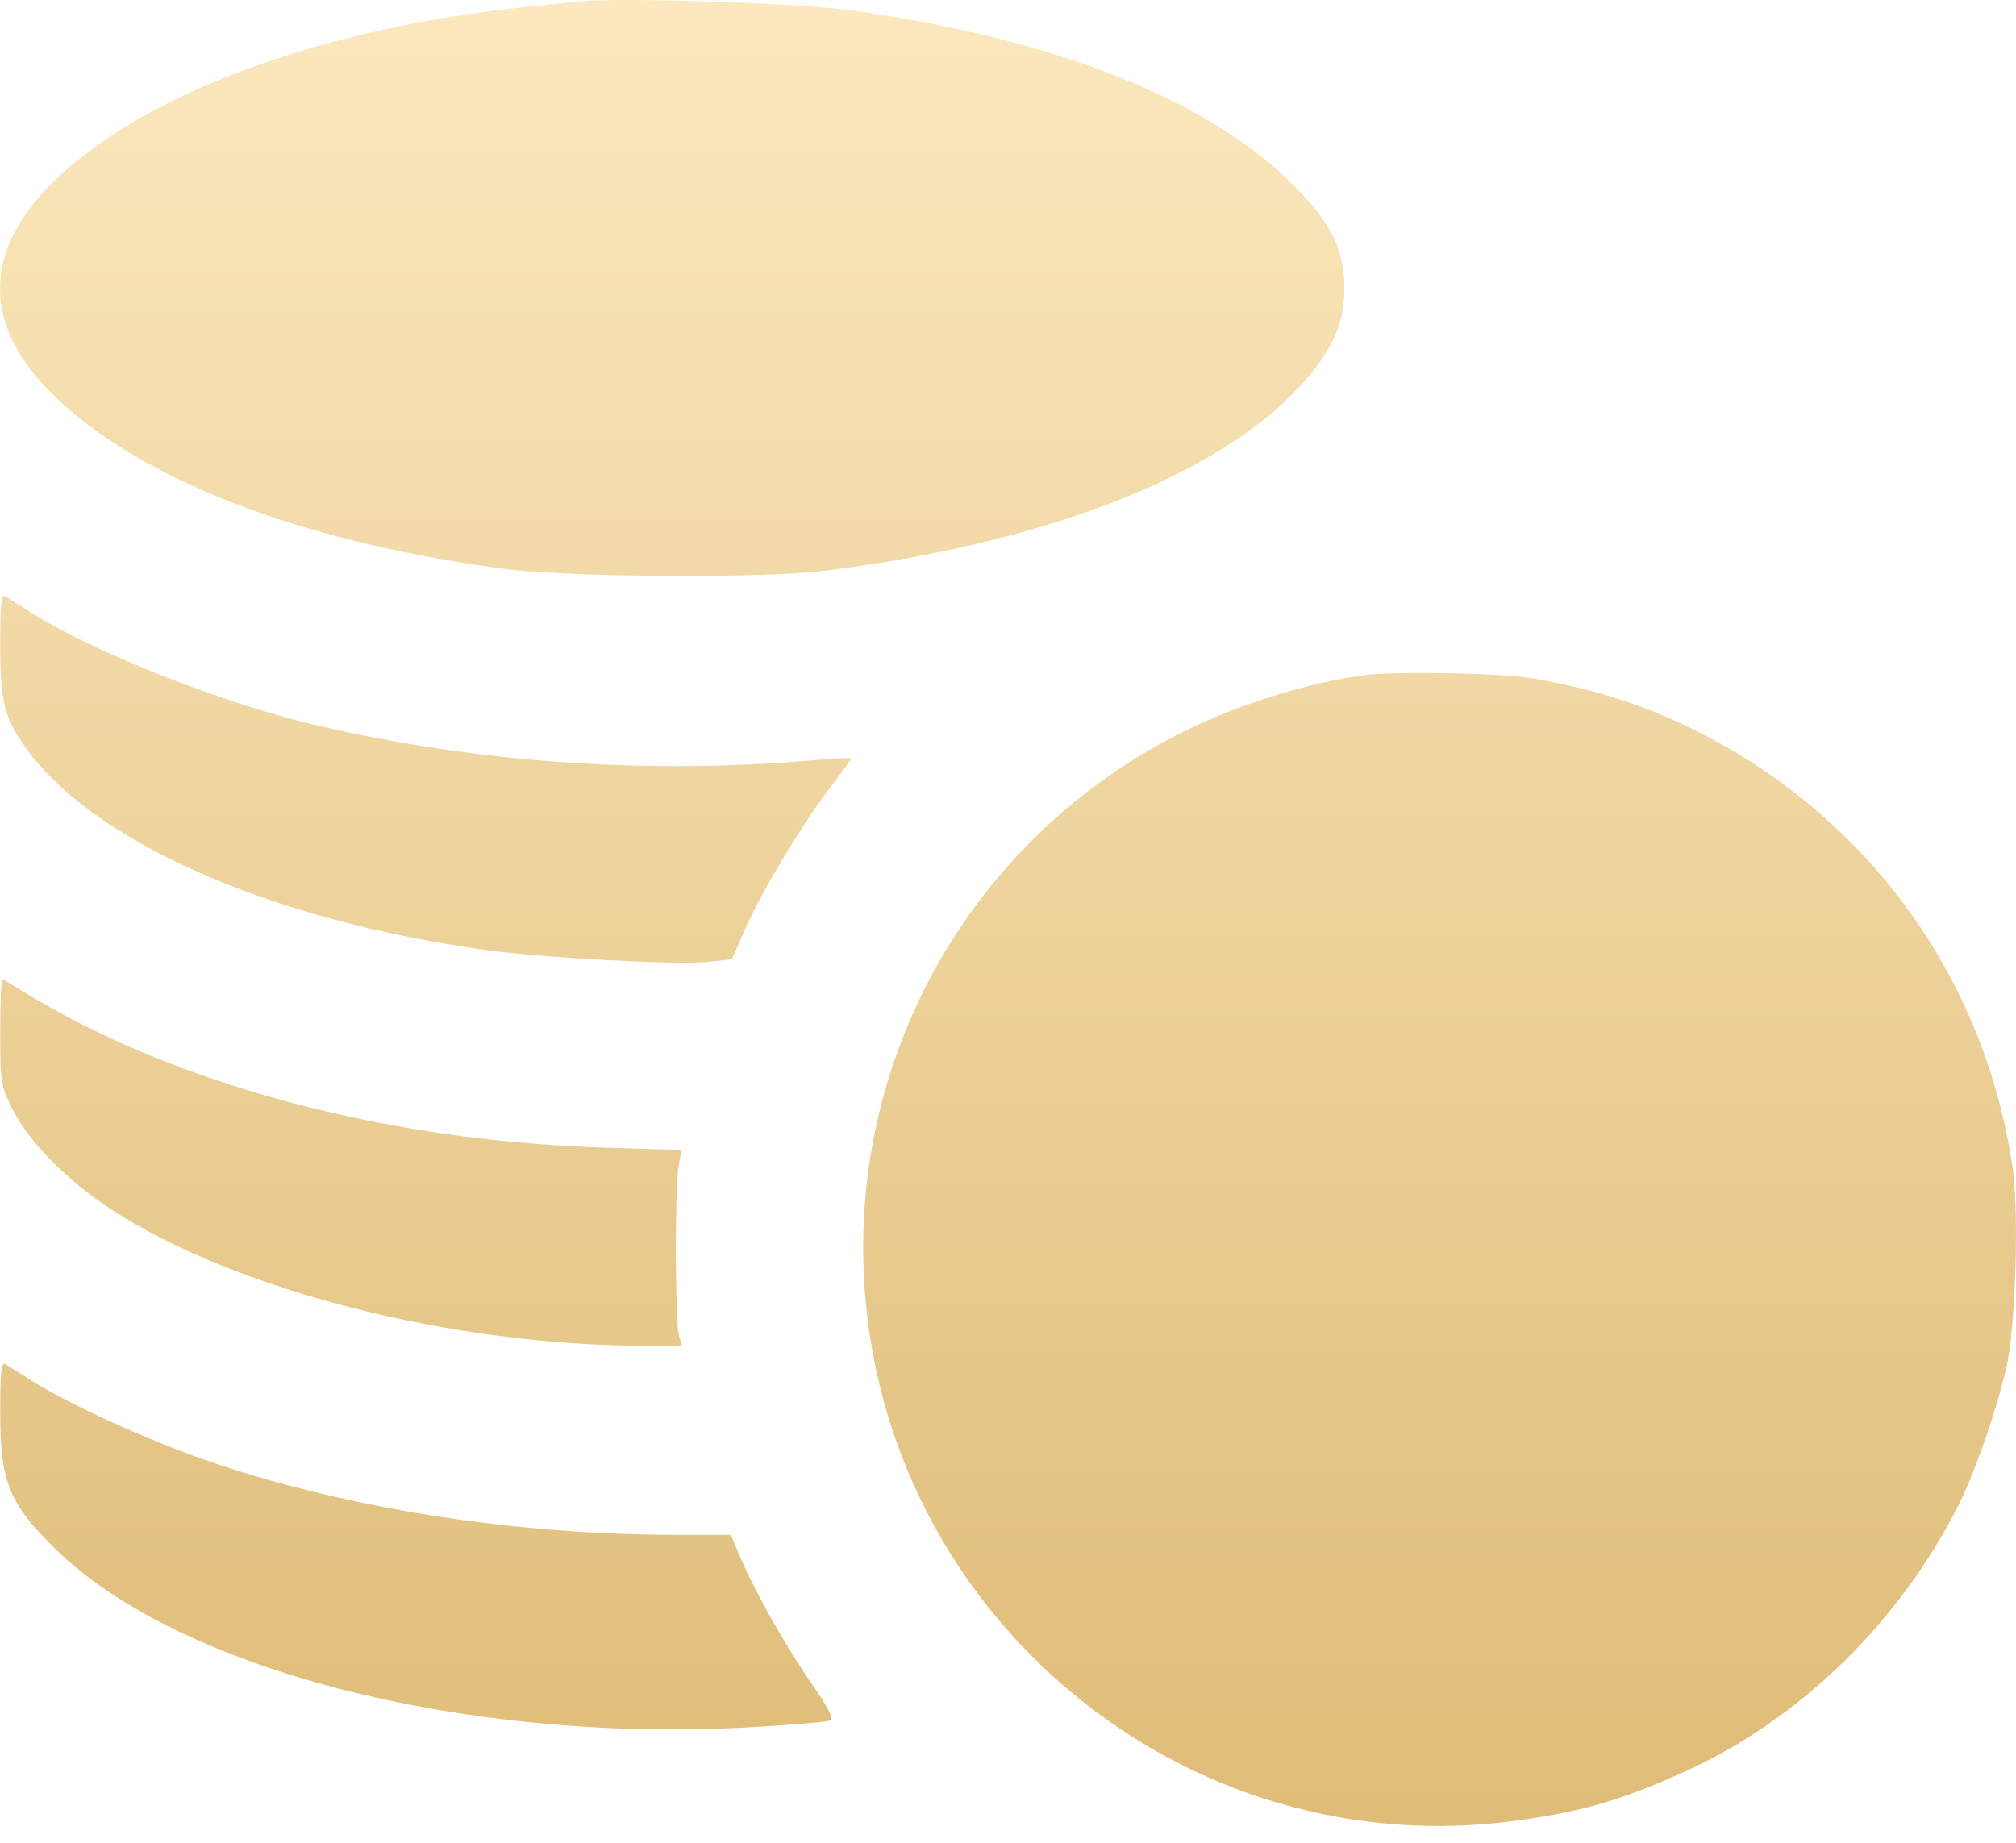 <svg width="35" height="32" viewBox="0 0 35 32" fill="none" xmlns="http://www.w3.org/2000/svg">
<path fill-rule="evenodd" clip-rule="evenodd" d="M10.055 0.025C9.923 0.041 9.477 0.087 9.063 0.129C6.515 0.388 4.03 1.114 2.375 2.084C-0.154 3.567 -0.684 5.252 0.885 6.819C2.379 8.312 5.192 9.406 8.741 9.877C9.844 10.024 13.22 10.046 14.294 9.914C18.065 9.45 21.067 8.298 22.523 6.755C23.11 6.133 23.34 5.641 23.34 5.011C23.34 4.332 23.108 3.865 22.436 3.196C20.949 1.717 18.311 0.676 14.807 0.183C13.896 0.055 10.716 -0.05 10.055 0.025ZM0.004 11.186C0.004 12.156 0.07 12.441 0.404 12.926C1.551 14.594 4.644 15.97 8.432 16.497C9.406 16.633 11.758 16.759 12.287 16.703L12.707 16.659L12.929 16.149C13.21 15.505 13.921 14.318 14.402 13.69C14.606 13.424 14.773 13.192 14.773 13.175C14.773 13.158 14.534 13.165 14.243 13.191C11.3 13.457 8.287 13.251 5.475 12.59C3.864 12.211 1.624 11.326 0.551 10.644C0.344 10.512 0.137 10.382 0.09 10.353C0.023 10.313 0.004 10.497 0.004 11.186ZM23.695 11.724C22.764 11.843 21.575 12.207 20.644 12.657C17.019 14.41 14.801 18.141 14.998 22.158C15.286 28.05 20.567 32.434 26.38 31.608C27.51 31.447 28.141 31.262 29.233 30.771C31.237 29.87 32.975 28.178 34.01 26.121C34.29 25.564 34.687 24.413 34.84 23.711C34.994 23.007 35.053 21.053 34.944 20.296C34.466 16.996 32.45 14.2 29.466 12.7C28.567 12.247 27.689 11.966 26.601 11.779C26.067 11.688 24.247 11.653 23.695 11.724ZM0.004 17.922C0.004 18.809 0.01 18.846 0.221 19.267C0.501 19.829 1.171 20.507 1.936 21.005C4.081 22.402 7.842 23.364 11.167 23.368L11.835 23.369L11.785 23.181C11.72 22.933 11.716 20.61 11.78 20.251L11.831 19.971L10.515 19.93C7.188 19.827 3.987 19.076 1.458 17.806C1.111 17.631 0.659 17.381 0.453 17.249C0.248 17.118 0.062 17.01 0.042 17.01C0.021 17.01 0.004 17.421 0.004 17.922ZM0.004 24.518C0.004 25.742 0.156 26.114 0.983 26.918C3.12 28.994 8.041 30.26 12.957 29.997C13.707 29.957 14.361 29.902 14.409 29.875C14.474 29.838 14.39 29.669 14.097 29.246C13.65 28.603 13.108 27.643 12.854 27.045L12.687 26.653L11.7 26.652C8.958 26.648 6.121 26.209 3.761 25.421C2.685 25.062 1.226 24.405 0.55 23.975C0.344 23.844 0.137 23.714 0.09 23.686C0.023 23.645 0.004 23.829 0.004 24.518Z" fill="url(#paint0_linear_3_133)"/>
<defs>
<linearGradient id="paint0_linear_3_133" x1="17.5" y1="0" x2="17.5" y2="31.708" gradientUnits="userSpaceOnUse">
<stop stop-color="#FBE8BE"/>
<stop offset="1" stop-color="#DFBC77"/>
</linearGradient>
</defs>
</svg>

